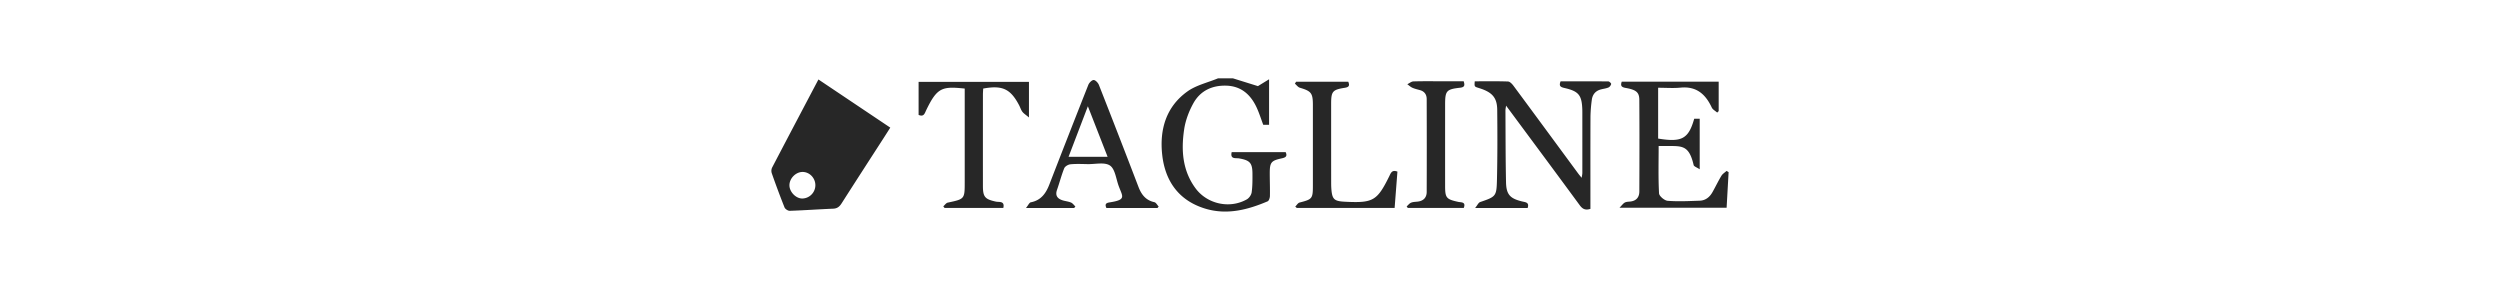 <svg xmlns="http://www.w3.org/2000/svg" width="276" height="32" viewBox="0 0 276 32"><path fill="#272727" d="M136.104 8.644l2.771.864c.312-.19.678-.416 1.231-.755v5.028h-.642c-.256-.675-.463-1.355-.767-1.99-.662-1.38-1.698-2.284-3.305-2.334-1.581-.049-2.88.567-3.644 1.944-.489.882-.869 1.89-1.017 2.883-.34 2.279-.195 4.527 1.244 6.488 1.29 1.759 3.783 2.312 5.678 1.236.25-.142.491-.491.531-.773.096-.678.092-1.374.088-2.062-.007-1.199-.292-1.479-1.485-1.687-.343-.06-1.005.13-.807-.692h5.956c.232.496-.057.606-.438.689-1.164.252-1.316.441-1.316 1.643-.001.836.035 1.675.018 2.512-.005.203-.107.525-.252.588-2.211.943-4.497 1.529-6.881.809-2.912-.883-4.435-3.017-4.759-5.947-.305-2.77.417-5.292 2.772-6.985.976-.703 2.255-.985 3.397-1.458h1.627zM90.355 8.773l7.932 5.317c-.241.378-.472.744-.706 1.107-1.559 2.418-3.123 4.832-4.671 7.258-.228.356-.476.564-.926.584-1.598.065-3.195.182-4.794.236-.194.007-.506-.195-.578-.376a94.205 94.205 0 0 1-1.414-3.791.862.862 0 0 1 .048-.617c1.682-3.222 3.379-6.436 5.109-9.718m-.338 11.668c-.004-.809-.667-1.477-1.444-1.457-.757.02-1.442.747-1.419 1.507.023.726.738 1.439 1.428 1.425a1.474 1.474 0 0 0 1.435-1.475M175.582 23.06c-.615.195-.907-.029-1.206-.438-2.663-3.629-5.35-7.239-8.105-10.958-.033.246-.07.392-.07.537.015 2.635.009 5.271.064 7.905.027 1.373.443 1.812 1.775 2.134.368.09.825.092.611.723h-5.797c.25-.305.365-.592.558-.657 1.716-.589 1.808-.619 1.851-2.416.06-2.585.057-5.173.03-7.759-.014-1.371-.565-1.963-2.043-2.419-.485-.149-.485-.149-.438-.735 1.22 0 2.446-.023 3.672.021.207.007.451.266.6.466 2.389 3.222 4.762 6.453 7.141 9.681.101.139.213.268.389.484.035-.236.076-.385.076-.535.002-2.241 0-4.483 0-6.725l-.002-.222c-.047-1.632-.379-2.071-1.972-2.433-.427-.097-.637-.208-.426-.737 1.741 0 3.51-.006 5.278.013.109.001.32.212.305.284-.034.148-.165.329-.303.386-.268.112-.568.14-.853.218-.588.162-.911.574-.983 1.16a15.5 15.5 0 0 0-.145 1.837c-.014 3.128-.007 6.257-.007 9.386v.799zM183.06 15.298c2.621.433 3.353.027 3.982-2.192h.605v5.583c-.306-.207-.633-.306-.67-.472-.502-2.176-1.267-2.095-2.861-2.097h-1.002c0 1.8-.049 3.517.044 5.225.017.305.601.797.952.824 1.171.091 2.355.029 3.533-.012.642-.021 1.103-.393 1.41-.938.338-.599.633-1.221.988-1.809.131-.218.378-.363.572-.542l.225.138-.221 3.929h-11.826c.275-.279.402-.471.582-.57.163-.09.38-.094.576-.112.683-.063 1.031-.463 1.033-1.117.014-3.373.021-6.747-.002-10.121-.006-.818-.342-1.102-1.489-1.304-.453-.079-.623-.212-.45-.697h10.701v3.252l-.165.162c-.204-.184-.492-.328-.599-.557-.688-1.474-1.694-2.367-3.444-2.197-.8.079-1.614.014-2.476.014v5.61zM127.786 22.96h-5.639c-.159-.35-.121-.545.34-.614 1.956-.298 1.421-.653.986-1.9-.265-.763-.385-1.809-.938-2.175-.588-.391-1.608-.139-2.44-.152-.64-.012-1.284-.044-1.919.019-.248.024-.6.229-.685.442-.313.769-.514 1.582-.792 2.366-.228.644.041.99.625 1.173.304.094.633.121.922.245.186.081.32.283.477.431l-.132.166h-5.321c.244-.297.364-.595.534-.627 1.106-.213 1.655-.965 2.031-1.933a1735.48 1735.48 0 0 1 4.314-11.026c.093-.235.385-.537.59-.541.194-.004.488.307.58.541 1.471 3.741 2.927 7.488 4.362 11.244.329.862.808 1.492 1.762 1.702.185.041.318.317.476.485l-.133.154m-5.506-5.647l-2.179-5.583-2.133 5.583h4.312zM113.597 9.038v3.929c-.344-.291-.575-.429-.727-.629-.159-.211-.235-.484-.361-.722-.95-1.806-1.846-2.229-3.964-1.838-.01.226-.03.467-.03.707-.002 3.35-.003 6.7-.001 10.05.001 1.219.235 1.465 1.445 1.726.342.073.995-.103.807.698h-6.483l-.145-.178c.165-.142.311-.373.498-.412 1.868-.397 1.869-.39 1.869-2.281V9.778c-2.503-.265-3.043-.115-4.247 2.375-.176.362-.255.781-.845.534V9.038h12.184zM154.276 18.945l-.309 4.01h-10.803l-.168-.143c.158-.156.293-.405.479-.452 1.401-.358 1.468-.426 1.468-1.885v-8.862c0-1.338-.174-1.55-1.436-1.927-.209-.063-.369-.296-.551-.45l.135-.212h5.761c.142.375.135.588-.384.668-1.366.211-1.508.408-1.51 1.767 0 2.856 0 5.71.002 8.567 0 .271.002.542.021.812.087 1.168.301 1.371 1.491 1.432l.147.008c2.969.136 3.424-.127 4.745-2.8.182-.36.287-.771.912-.533M161.598 22.959h-6.175l-.129-.168c.16-.144.301-.335.488-.414.219-.091.479-.09.724-.118.638-.072.999-.443 1.001-1.066.014-3.42.01-6.838 0-10.258-.002-.485-.238-.843-.736-.983-.283-.079-.574-.143-.841-.262-.205-.091-.376-.256-.562-.389.224-.109.444-.306.672-.313 1.082-.033 2.164-.015 3.248-.015h2.302c.135.429.123.654-.392.712-1.531.171-1.658.339-1.658 1.902 0 2.977-.002 5.953 0 8.931 0 1.336.133 1.479 1.447 1.77.312.067.887-.017.611.671"/></svg>